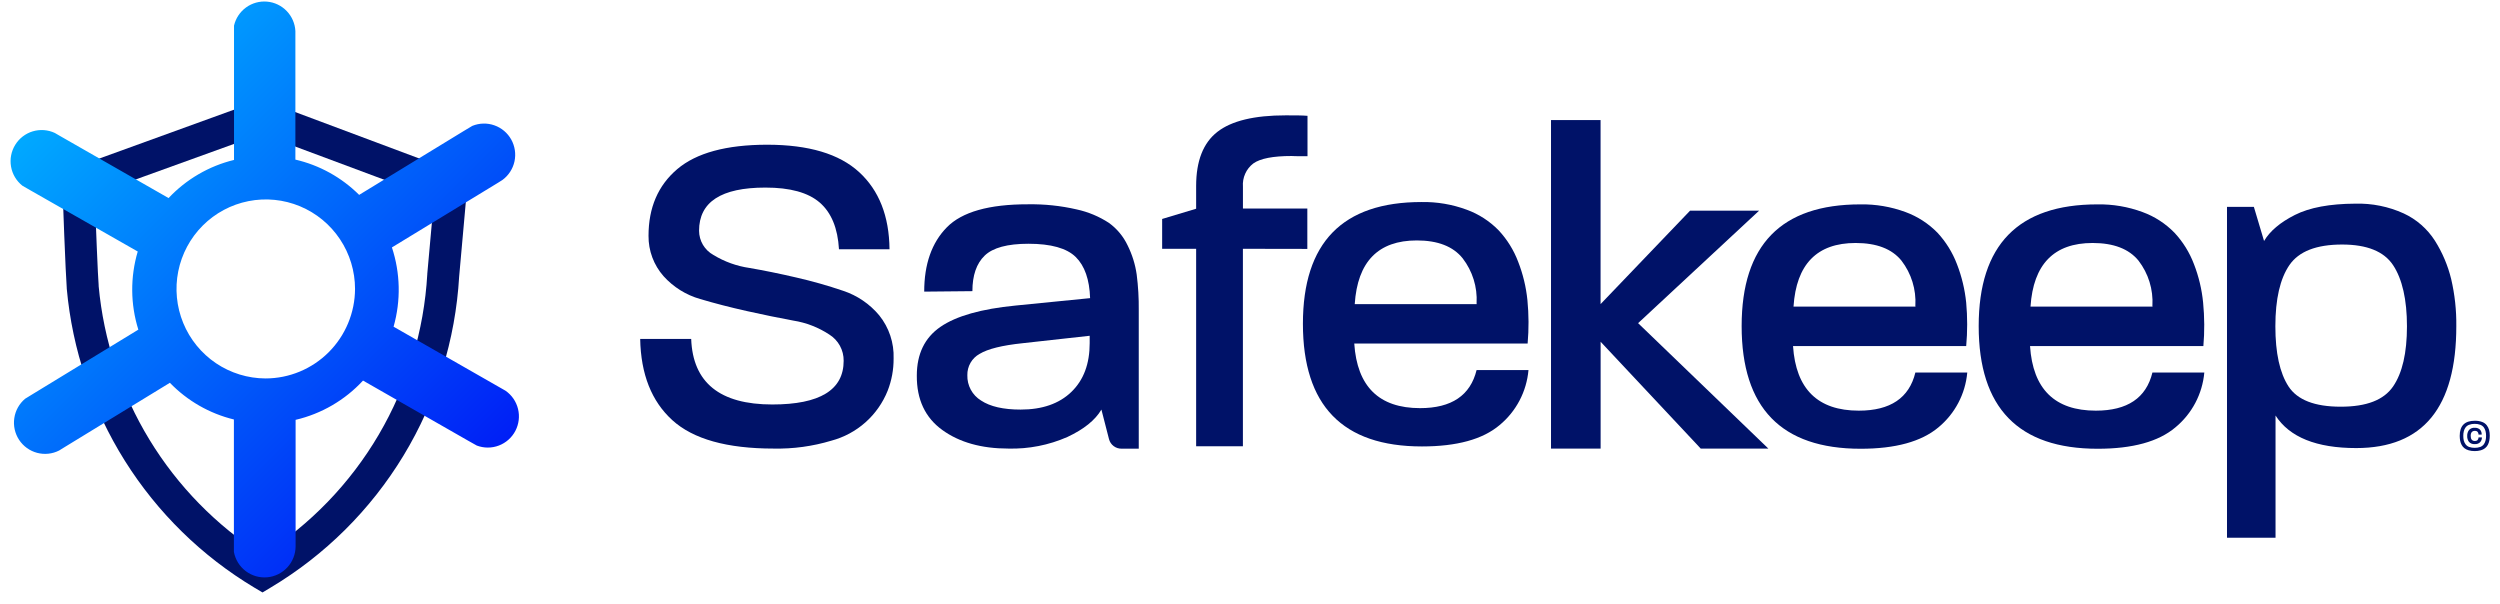 <svg width="149" height="36" viewBox="0 0 149 36" fill="none" xmlns="http://www.w3.org/2000/svg">
<g clip-path="url(#clip0_1849_38759)">
<path d="M15.645 35.31L15.161 35.023C12.028 33.147 9.382 30.555 7.439 27.459C5.496 24.362 4.31 20.849 3.979 17.205V17.177C3.916 16.441 3.726 11.513 3.726 10.949L3.7 10.253L15.607 5.935L27.898 10.535L27.366 16.479C27.147 20.255 26.008 23.92 24.049 27.152C22.09 30.385 19.37 33.087 16.128 35.021L15.645 35.31ZM5.879 17.04C6.176 20.284 7.21 23.417 8.903 26.198C10.596 28.979 12.902 31.333 15.645 33.08C18.49 31.275 20.866 28.815 22.574 25.905C24.282 22.994 25.273 19.718 25.466 16.347V16.319L25.871 11.82L15.586 7.985L5.643 11.579C5.712 13.387 5.836 16.54 5.881 17.015L5.879 17.04Z" fill="#001268"/>
<path d="M30.127 23.286L29.856 23.131L23.457 19.471C23.897 17.922 23.863 16.276 23.358 14.746L29.692 10.886L29.945 10.726C30.311 10.458 30.566 10.065 30.663 9.622C30.759 9.178 30.691 8.715 30.471 8.318C30.25 7.922 29.892 7.62 29.465 7.47C29.038 7.319 28.571 7.331 28.151 7.502L27.645 7.805L21.405 11.615C20.358 10.573 19.042 9.845 17.605 9.512V1.851C17.582 1.403 17.398 0.98 17.087 0.657C16.777 0.335 16.361 0.136 15.916 0.097C15.471 0.058 15.027 0.181 14.665 0.444C14.303 0.707 14.048 1.092 13.947 1.528V9.532C12.455 9.895 11.1 10.685 10.046 11.805L3.52 8.071L3.267 7.924C2.855 7.732 2.388 7.698 1.952 7.828C1.517 7.959 1.145 8.245 0.907 8.633C0.668 9.02 0.579 9.482 0.658 9.93C0.736 10.379 0.976 10.783 1.332 11.066L1.815 11.345L8.209 14.99C7.759 16.511 7.771 18.133 8.245 19.646L1.98 23.469L1.499 23.764C1.149 24.056 0.918 24.468 0.852 24.92C0.785 25.372 0.887 25.833 1.137 26.214C1.388 26.596 1.77 26.872 2.211 26.989C2.651 27.106 3.119 27.057 3.525 26.85L3.791 26.685L10.125 22.814C11.165 23.889 12.488 24.648 13.94 25.001V32.89C14.023 33.346 14.273 33.754 14.641 34.035C15.009 34.315 15.469 34.448 15.929 34.407C16.39 34.365 16.818 34.153 17.13 33.811C17.443 33.47 17.617 33.023 17.618 32.56V25.023C19.16 24.662 20.56 23.847 21.636 22.682L27.911 26.271L28.417 26.555C28.841 26.716 29.309 26.716 29.732 26.554C30.156 26.393 30.506 26.082 30.716 25.68C30.926 25.278 30.983 24.812 30.874 24.371C30.766 23.93 30.5 23.544 30.127 23.286ZM15.822 22.555C14.771 22.551 13.744 22.235 12.871 21.647C11.999 21.059 11.32 20.224 10.92 19.25C10.52 18.274 10.417 17.203 10.624 16.169C10.832 15.136 11.339 14.187 12.084 13.443C12.829 12.698 13.777 12.192 14.808 11.988C15.84 11.783 16.909 11.89 17.88 12.294C18.851 12.698 19.68 13.382 20.264 14.259C20.848 15.136 21.16 16.166 21.16 17.221C21.155 18.637 20.59 19.994 19.59 20.993C18.589 21.993 17.235 22.555 15.822 22.555Z" fill="url(#paint0_linear_1849_38759)"/>
<path d="M148.362 26.26C148.346 26.349 148.316 26.435 148.274 26.514C148.233 26.59 148.178 26.656 148.111 26.71C148.037 26.769 147.95 26.812 147.858 26.837C147.739 26.87 147.617 26.886 147.493 26.885C147.37 26.887 147.247 26.87 147.129 26.837C147.037 26.811 146.951 26.768 146.875 26.71C146.808 26.657 146.753 26.59 146.713 26.514C146.671 26.435 146.641 26.349 146.624 26.26C146.608 26.166 146.599 26.071 146.599 25.976C146.599 25.376 146.898 25.077 147.496 25.077C147.645 25.073 147.794 25.097 147.934 25.148C148.043 25.186 148.139 25.255 148.21 25.346C148.275 25.429 148.322 25.524 148.35 25.625C148.378 25.74 148.392 25.858 148.39 25.976C148.389 26.071 148.38 26.166 148.362 26.26ZM148.137 25.691C148.116 25.611 148.081 25.535 148.033 25.468C147.977 25.398 147.904 25.346 147.82 25.315C147.715 25.277 147.603 25.259 147.491 25.262C147.378 25.259 147.267 25.278 147.161 25.318C147.078 25.347 147.005 25.4 146.951 25.47C146.9 25.536 146.864 25.613 146.845 25.694C146.821 25.786 146.81 25.881 146.812 25.976C146.81 26.072 146.821 26.167 146.842 26.26C146.864 26.341 146.901 26.417 146.951 26.484C147.004 26.555 147.078 26.609 147.161 26.639C147.267 26.675 147.379 26.692 147.491 26.69C147.603 26.692 147.714 26.675 147.82 26.639C147.904 26.609 147.978 26.555 148.033 26.484C148.082 26.417 148.117 26.341 148.137 26.26C148.161 26.167 148.172 26.072 148.17 25.976C148.172 25.88 148.16 25.784 148.137 25.691ZM147.807 26.364C147.766 26.402 147.718 26.431 147.665 26.448C147.612 26.466 147.556 26.473 147.501 26.469C147.436 26.475 147.371 26.466 147.311 26.444C147.25 26.421 147.196 26.384 147.151 26.337C147.077 26.235 147.039 26.112 147.045 25.986C147.039 25.859 147.076 25.733 147.151 25.63C147.194 25.582 147.248 25.545 147.308 25.522C147.367 25.498 147.432 25.489 147.496 25.496C147.552 25.492 147.608 25.499 147.661 25.518C147.714 25.536 147.763 25.565 147.805 25.602C147.841 25.643 147.869 25.691 147.887 25.742C147.904 25.793 147.912 25.848 147.909 25.902H147.721C147.723 25.84 147.701 25.779 147.661 25.732C147.64 25.713 147.615 25.699 147.589 25.689C147.562 25.68 147.534 25.677 147.506 25.679C147.341 25.679 147.253 25.78 147.253 25.978C147.253 26.177 147.334 26.283 147.506 26.283C147.562 26.287 147.618 26.269 147.661 26.232C147.7 26.186 147.721 26.128 147.721 26.067H147.921C147.924 26.122 147.915 26.177 147.895 26.228C147.876 26.279 147.846 26.325 147.807 26.364Z" fill="#001268"/>
<path d="M52.904 23.289C52.614 24.012 52.16 24.658 51.577 25.175C50.994 25.692 50.299 26.065 49.547 26.265C48.433 26.601 47.273 26.759 46.11 26.735C43.328 26.735 41.317 26.172 40.075 25.046C38.834 23.92 38.194 22.305 38.155 20.2H41.195C41.29 22.804 42.901 24.107 46.029 24.107C48.866 24.107 50.284 23.239 50.282 21.503C50.286 21.19 50.209 20.882 50.059 20.608C49.909 20.334 49.691 20.103 49.426 19.938C48.779 19.512 48.05 19.229 47.285 19.108C46.429 18.95 45.504 18.761 44.511 18.539C43.518 18.317 42.589 18.077 41.725 17.82C40.888 17.581 40.135 17.111 39.551 16.463C38.964 15.8 38.643 14.941 38.652 14.053C38.652 12.373 39.223 11.049 40.364 10.08C41.506 9.112 43.292 8.627 45.722 8.625C48.19 8.625 50.017 9.169 51.204 10.258C52.391 11.347 52.995 12.88 53.015 14.856H50.003C49.931 13.601 49.549 12.674 48.858 12.074C48.168 11.475 47.086 11.177 45.613 11.18C42.979 11.18 41.662 12.039 41.664 13.756C41.666 14.051 41.746 14.34 41.896 14.593C42.047 14.846 42.262 15.054 42.52 15.196C43.178 15.597 43.911 15.861 44.673 15.971C45.54 16.12 46.469 16.309 47.46 16.54C48.402 16.755 49.332 17.019 50.247 17.33C51.087 17.607 51.834 18.115 52.402 18.795C52.988 19.522 53.292 20.437 53.259 21.371C53.263 22.027 53.143 22.678 52.904 23.289Z" fill="#001268"/>
<path d="M66.095 26.166L65.644 24.411C65.275 25.04 64.6 25.584 63.617 26.044C62.508 26.531 61.306 26.767 60.096 26.735C58.495 26.735 57.183 26.366 56.162 25.628C55.14 24.89 54.633 23.81 54.642 22.389C54.642 21.097 55.111 20.128 56.05 19.481C56.989 18.834 58.48 18.411 60.524 18.211L64.97 17.769C64.934 16.662 64.649 15.845 64.114 15.318C63.578 14.791 62.639 14.528 61.297 14.528C60.045 14.528 59.175 14.763 58.687 15.234C58.199 15.705 57.955 16.411 57.955 17.353L55.083 17.381C55.083 15.74 55.533 14.461 56.435 13.545C57.337 12.629 58.948 12.173 61.269 12.176C62.244 12.16 63.218 12.262 64.169 12.481C64.853 12.629 65.504 12.901 66.09 13.283C66.569 13.629 66.954 14.092 67.207 14.627C67.477 15.171 67.66 15.755 67.746 16.357C67.837 17.064 67.878 17.777 67.87 18.491V26.741H66.857C66.684 26.746 66.514 26.693 66.375 26.588C66.236 26.484 66.137 26.335 66.095 26.166ZM64.945 20.012L60.939 20.456C59.725 20.584 58.874 20.795 58.386 21.091C58.159 21.215 57.971 21.399 57.842 21.623C57.713 21.848 57.648 22.103 57.654 22.361C57.645 22.663 57.716 22.961 57.859 23.226C58.002 23.491 58.213 23.713 58.469 23.87C59.012 24.231 59.799 24.411 60.831 24.411C62.119 24.411 63.127 24.06 63.855 23.357C64.583 22.654 64.946 21.686 64.945 20.451V20.012Z" fill="#001268"/>
<path d="M74.077 14.828V26.598H71.29V14.828H69.264V13.05L71.29 12.44V11.084C71.29 9.59 71.713 8.515 72.557 7.858C73.401 7.201 74.759 6.873 76.63 6.875C77.183 6.875 77.616 6.875 77.927 6.903V9.311C77.798 9.311 77.634 9.311 77.421 9.311C77.208 9.311 77.071 9.298 76.98 9.298C75.873 9.298 75.115 9.446 74.7 9.74C74.489 9.9 74.322 10.111 74.214 10.353C74.105 10.595 74.059 10.86 74.079 11.124V12.428H77.917V14.835L74.077 14.828Z" fill="#001268"/>
<path d="M89.373 25.338C88.37 26.185 86.828 26.608 84.747 26.608C80.018 26.608 77.654 24.171 77.654 19.296C77.654 14.46 80.011 12.041 84.724 12.041C85.642 12.025 86.555 12.18 87.417 12.499C88.136 12.761 88.787 13.182 89.322 13.731C89.826 14.272 90.22 14.907 90.482 15.6C90.769 16.334 90.954 17.102 91.034 17.886C91.118 18.747 91.122 19.613 91.047 20.474H80.714C80.883 23.04 82.19 24.323 84.635 24.325C86.512 24.325 87.635 23.568 88.005 22.054H91.098C91.042 22.689 90.861 23.307 90.565 23.87C90.269 24.434 89.864 24.933 89.373 25.338ZM87.176 15.397C86.607 14.686 85.696 14.33 84.443 14.33C82.141 14.33 80.907 15.595 80.742 18.125H88.005C88.022 18.125 88.022 18.125 88.005 18.097C87.987 18.069 88.022 18.069 88.005 18.069C88.058 17.107 87.763 16.159 87.176 15.397Z" fill="#001268"/>
<path d="M101.363 26.735L95.397 20.368V26.735H92.44V7.157H95.394V18.125L100.727 12.557H104.841L97.631 19.26L105.393 26.735H101.363Z" fill="#001268"/>
<path d="M115.524 25.476C114.51 26.322 112.968 26.746 110.895 26.746C106.167 26.746 103.802 24.309 103.802 19.435C103.802 14.599 106.16 12.181 110.875 12.181C111.793 12.165 112.706 12.32 113.568 12.638C114.287 12.902 114.937 13.322 115.473 13.87C115.976 14.413 116.37 15.047 116.633 15.74C116.92 16.477 117.105 17.251 117.185 18.038C117.263 18.899 117.263 19.766 117.185 20.627H106.865C107.034 23.192 108.341 24.475 110.786 24.475C112.664 24.475 113.788 23.718 114.156 22.204H117.249C117.192 22.837 117.011 23.452 116.714 24.014C116.418 24.576 116.013 25.072 115.524 25.476ZM113.327 15.534C112.758 14.833 111.847 14.482 110.594 14.482C108.292 14.482 107.058 15.746 106.893 18.275H114.156C114.173 18.275 114.173 18.275 114.156 18.247C114.138 18.219 114.173 18.219 114.156 18.219C114.211 17.253 113.917 16.3 113.327 15.534Z" fill="#001268"/>
<path d="M129.649 25.476C128.646 26.322 127.104 26.746 125.023 26.746C120.295 26.746 117.93 24.309 117.93 19.435C117.93 14.599 120.287 12.181 125.001 12.181C125.919 12.165 126.832 12.32 127.693 12.638C128.413 12.9 129.064 13.322 129.598 13.87C130.103 14.412 130.497 15.047 130.759 15.74C131.046 16.477 131.23 17.251 131.306 18.038C131.39 18.899 131.395 19.765 131.321 20.627H120.99C121.159 23.192 122.466 24.475 124.912 24.475C126.792 24.475 127.915 23.718 128.284 22.204H131.377C131.32 22.837 131.138 23.452 130.841 24.014C130.544 24.576 130.139 25.073 129.649 25.476ZM127.455 15.534C126.883 14.833 125.971 14.482 124.719 14.482C122.419 14.482 121.185 15.746 121.018 18.275H128.284C128.301 18.275 128.301 18.275 128.284 18.247C128.266 18.219 128.301 18.219 128.284 18.219C128.339 17.253 128.045 16.3 127.455 15.534Z" fill="#001268"/>
<path d="M140.436 26.705C138.059 26.705 136.455 26.058 135.622 24.765V32.049H132.729V12.331H134.331L134.938 14.363C135.288 13.77 135.9 13.253 136.775 12.811C137.65 12.369 138.85 12.145 140.375 12.138C141.368 12.111 142.355 12.309 143.26 12.72C144.025 13.074 144.672 13.641 145.125 14.353C145.569 15.057 145.896 15.829 146.092 16.639C146.305 17.555 146.407 18.493 146.396 19.433C146.4 24.279 144.413 26.703 140.436 26.705ZM142.63 15.806C142.087 14.985 141.074 14.574 139.59 14.574C138.059 14.574 137.014 14.98 136.453 15.793C135.893 16.606 135.612 17.824 135.612 19.448C135.612 21.037 135.874 22.232 136.398 23.035C136.925 23.837 137.958 24.239 139.506 24.239C141.054 24.239 142.075 23.837 142.627 23.035C143.179 22.232 143.455 21.036 143.455 19.448C143.455 17.861 143.174 16.629 142.63 15.806Z" fill="#001268"/>
</g>
<defs>
<linearGradient id="paint0_linear_1849_38759" x1="27.531" y1="28.999" x2="3.954" y2="5.482" gradientUnits="userSpaceOnUse">
<stop stop-color="#001FF6"/>
<stop offset="1" stop-color="#00A9FF"/>
</linearGradient>
<clipPath id="clip0_1849_38759">
<rect width="148" height="36" fill="white" transform="translate(0.5)"/>
</clipPath>
</defs>
</svg>
